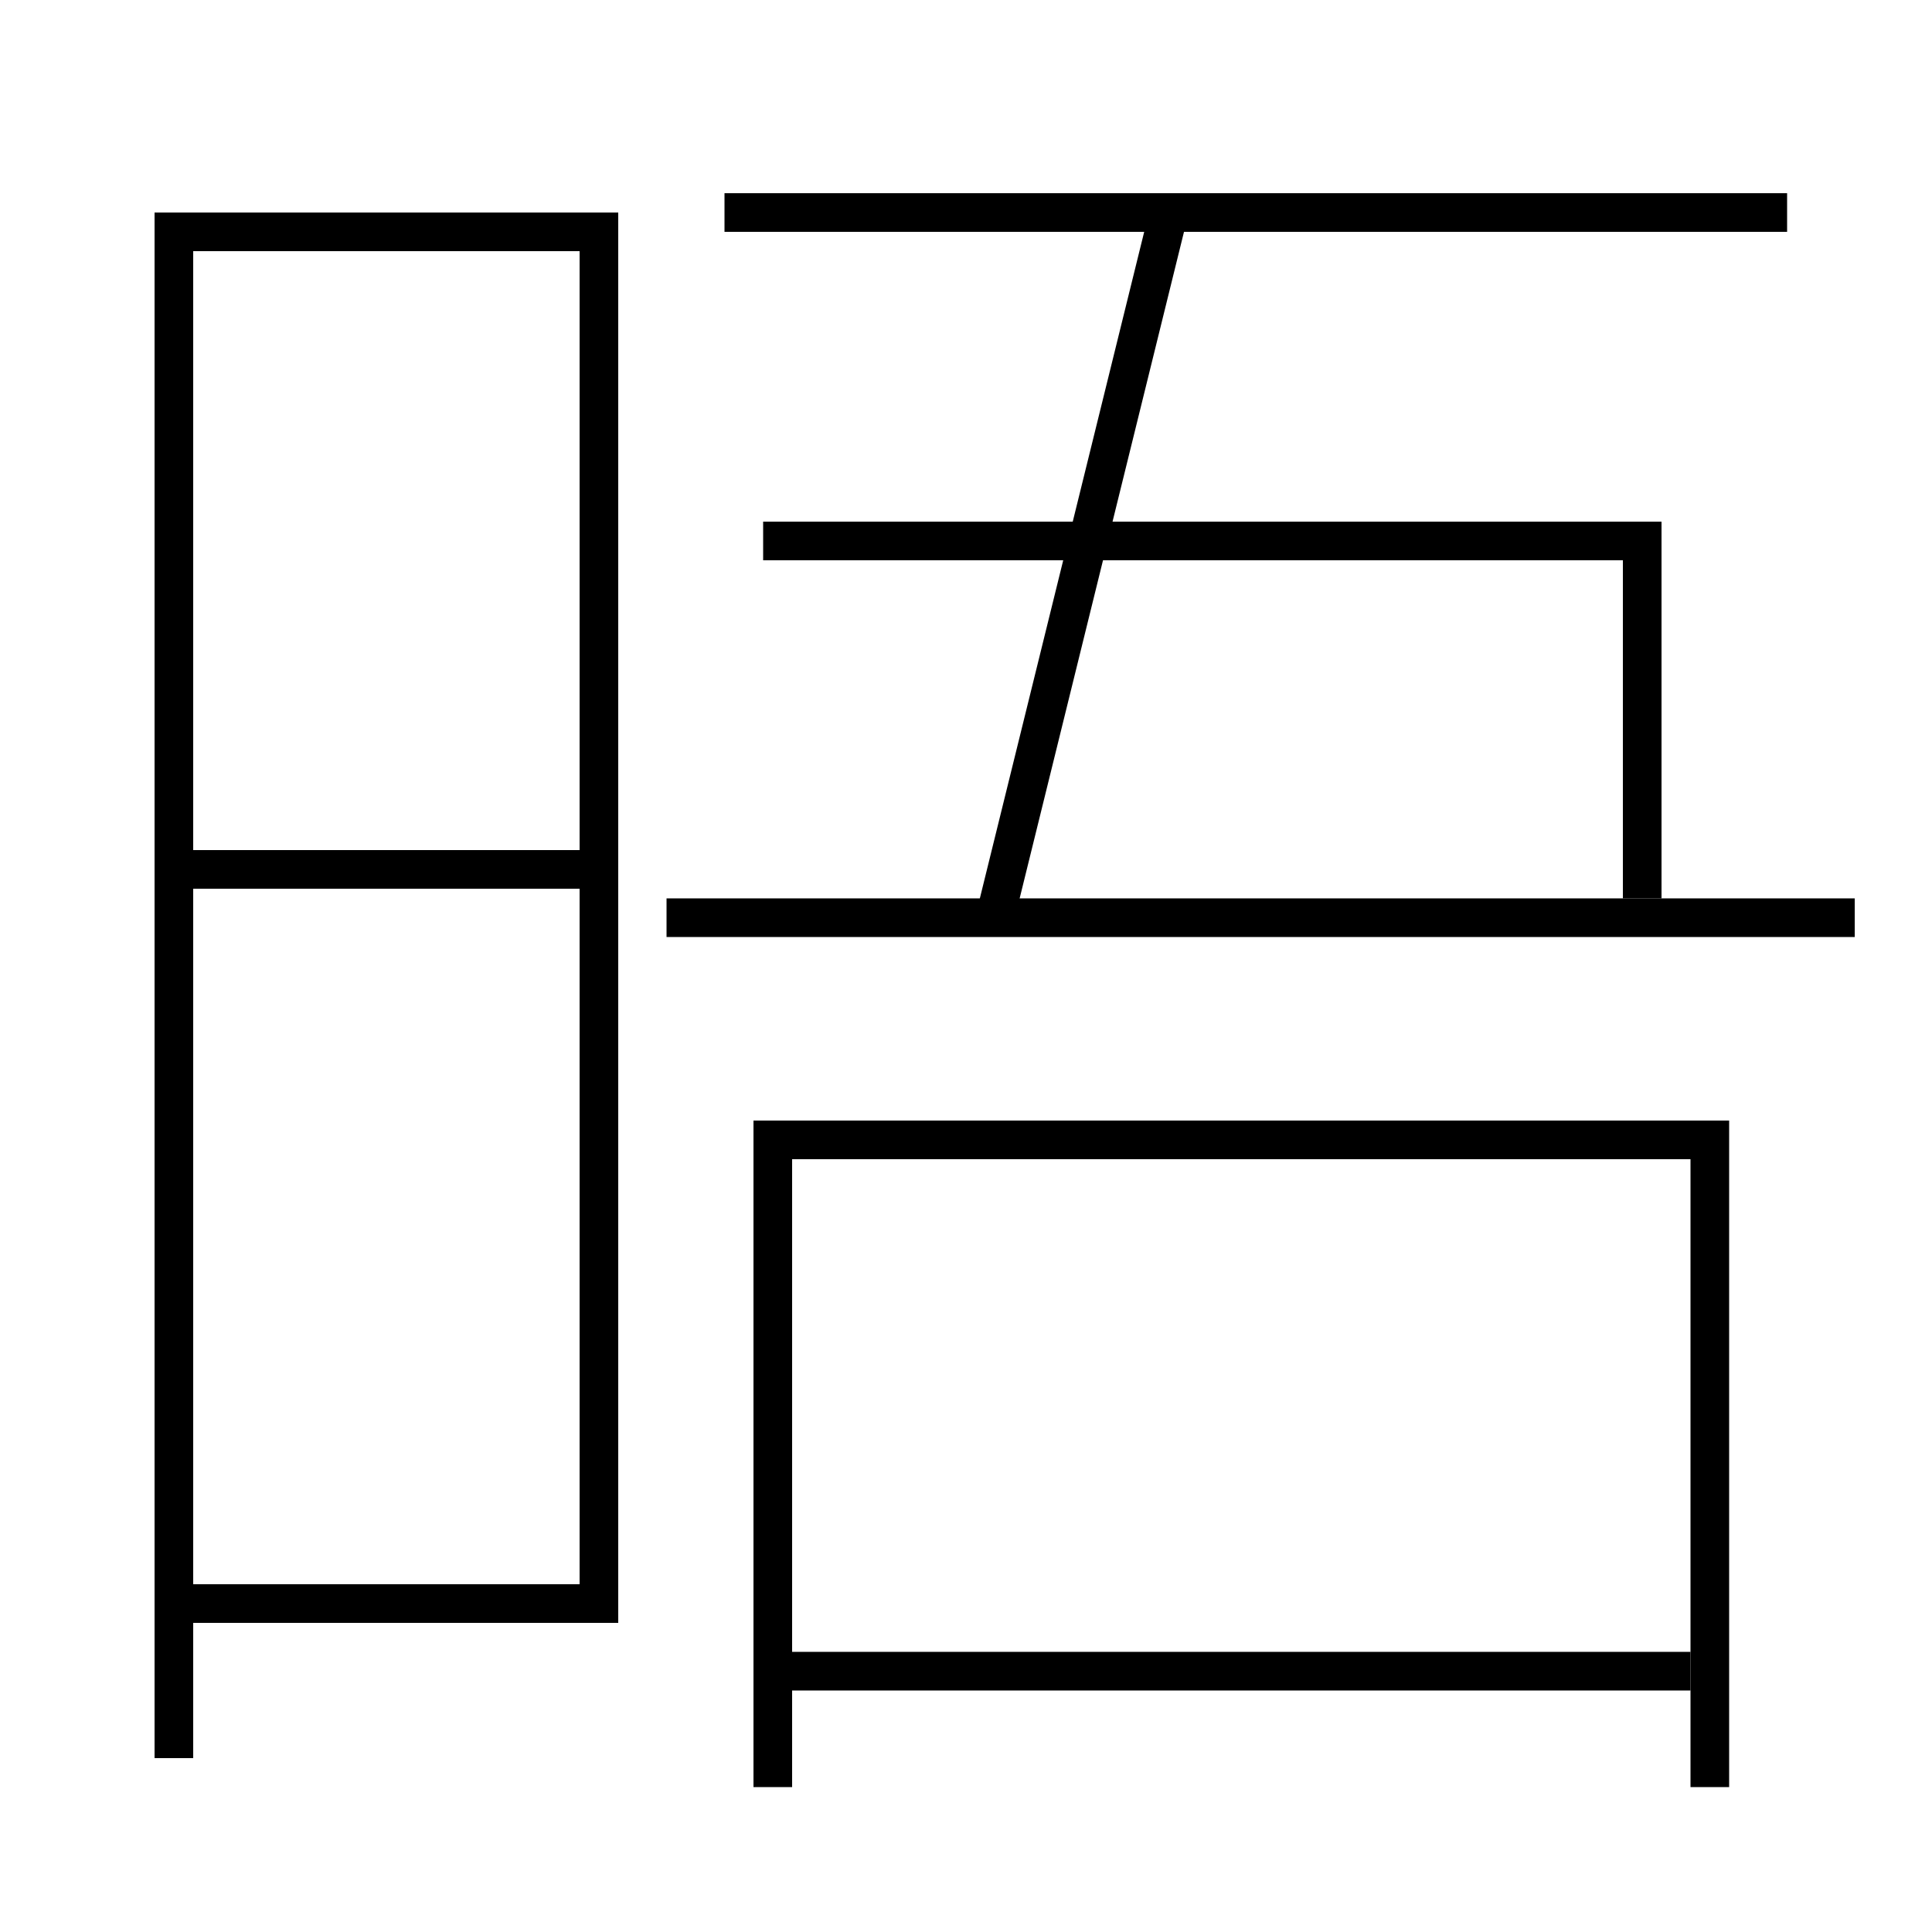 <?xml version='1.0' encoding='utf-8'?>
<svg xmlns="http://www.w3.org/2000/svg" height="100px" version="1.0" viewBox="0 0 100 100" width="100px" x="0px" y="0px">
<line fill="none" stroke="#000000" stroke-width="2" x1="34.5" x2="96" y1="47.5" y2="47.5" /><line fill="none" stroke="#000000" stroke-width="2" x1="92.5" x2="37.5" y1="11" y2="11" /><line fill="none" stroke="#000000" stroke-width="2" x1="60.5" x2="51.5" y1="11" y2="47.5" /><line fill="none" stroke="#000000" stroke-width="2" x1="41" x2="87.5" y1="86.5" y2="86.5" /><line fill="none" stroke="#000000" stroke-width="2" x1="10" x2="30" y1="45" y2="45" /><polyline fill="none" points="85,46.5 85,28 39.5,28" stroke="#000000" stroke-width="2" /><polyline fill="none" points="88.5,92.5 88.5,59 40,59 40,92.5" stroke="#000000" stroke-width="2" /><polyline fill="none" points="10,83 31,83 31,12 9,12 9,91" stroke="#000000" stroke-width="2" /></svg>